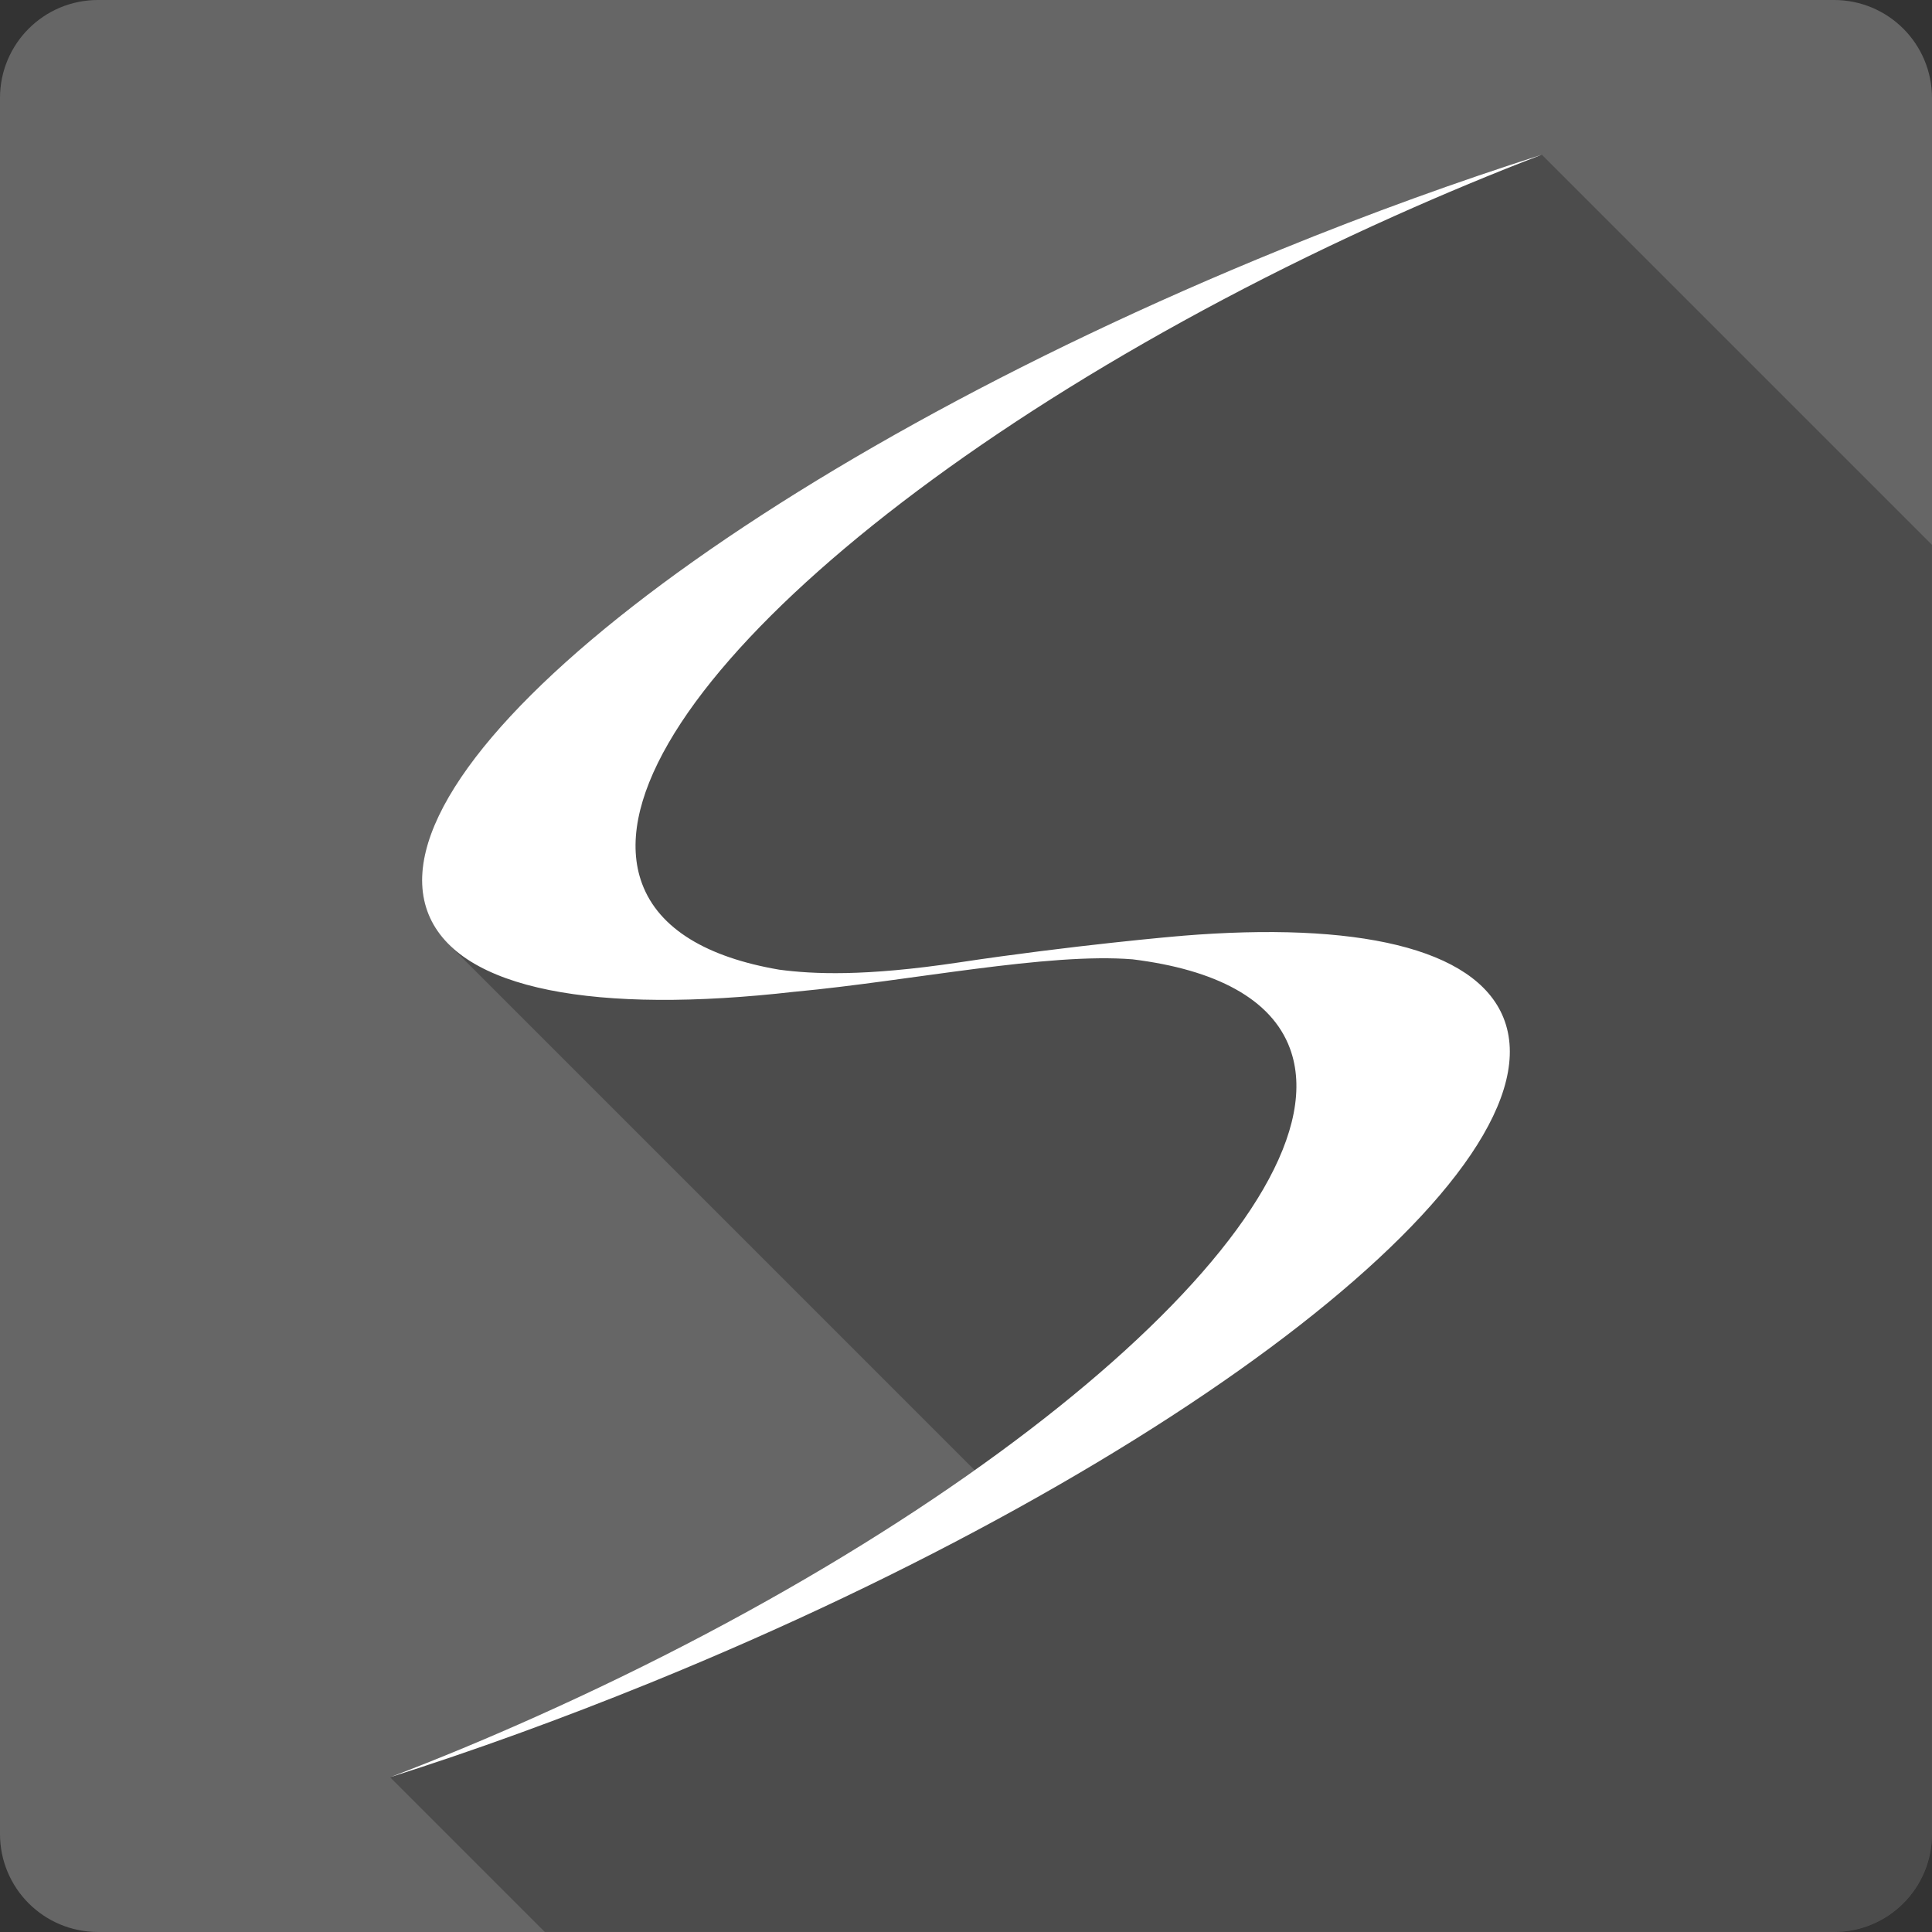 <?xml version="1.0" encoding="UTF-8" standalone="no"?>
<!-- Created with Inkscape (http://www.inkscape.org/) -->

<svg
   xmlns:dc="http://purl.org/dc/elements/1.1/"
   xmlns:cc="http://creativecommons.org/ns#"
   xmlns:rdf="http://www.w3.org/1999/02/22-rdf-syntax-ns#"
   xmlns:svg="http://www.w3.org/2000/svg"
   xmlns="http://www.w3.org/2000/svg"
   xmlns:sodipodi="http://sodipodi.sourceforge.net/DTD/sodipodi-0.dtd"
   xmlns:inkscape="http://www.inkscape.org/namespaces/inkscape"
   id="svg14764"
   height="512"
   width="512"
   version="1.1"
   viewBox="0 0 135.467 135.467"
   inkscape:version="0.91 r13725"
   sodipodi:docname="heimdall-frontend.svg">
  <rect x="0" y="0" width="135.467" height="135.467" fill="#333333" stroke="none"/>
  <defs
     id="defs11" />
  <sodipodi:namedview
     pagecolor="#ffffff"
     bordercolor="#666666"
     borderopacity="1"
     objecttolerance="10"
     gridtolerance="10"
     guidetolerance="10"
     inkscape:pageopacity="0"
     inkscape:pageshadow="2"
     inkscape:window-width="640"
     inkscape:window-height="480"
     id="namedview9"
     showgrid="false"
     inkscape:zoom="0.5546875"
     inkscape:cx="36.056338"
     inkscape:cy="240.67606"
     inkscape:current-layer="svg14764" />
  <g
     id="g3380"
     transform="translate(98.738,-81.566)">
    <path
       style="fill:#666666"
       inkscape:connector-curvature="0"
       d="m -91.86,81.565 c -3.809,0 -6.879,3.07 -6.879,6.879 l 0,121.71 c 0,3.809 3.07,6.879 6.879,6.879 l 121.71,0 c 3.809,0 6.879,-3.07 6.879,-6.879 l 0,-121.71 c 0,-3.809 -3.069,-6.879 -6.879,-6.879 l -121.71,0 z"
       id="rect2986-9" />
    <path
       style="opacity:0.25"
       inkscape:connector-curvature="0"
       d="m 9.372,92.413 c -5.916,1.887 -12.039,4.099 -18.269,6.637 -37.319,15.191 -64.085,36.063 -59.791,46.63 0.315,0.775 0.788,1.471 1.41,2.093 l 36.88,36.88 c -8.517,6.032 -18.997,12.012 -30.668,17.24 -3.477,1.561 -6.927,2.992 -10.319,4.289 l 10.848,10.848 90.384,0 c 3.81,0 6.879,-3.069 6.879,-6.879 l 0,-90.384 -27.355,-27.355 z"
       id="path132929" />
    <path
       style="fill:#ffffff"
       inkscape:connector-curvature="0"
       d="m -15.829,147.184 c -0.312,0.014 -7.702,0.665 -15.713,1.871 -6.587,0.985 -10.178,0.817 -12.561,0.502 -5.032,-0.86 -8.43,-2.844 -9.615,-6.03 -4.08,-10.975 19.542,-31.938 52.769,-46.821 3.49,-1.562 6.929,-2.992 10.321,-4.294 -5.916,1.887 -12.039,4.099 -18.27,6.637 -37.322,15.189 -64.085,36.065 -59.791,46.63 2.167,5.326 11.82,7.007 25.646,5.428 0.024,-0.007 0.058,-0.007 0.084,-0.007 8.043,-0.754 17.672,-2.752 23.637,-2.268 5.809,0.718 9.737,2.767 11.027,6.238 4.076,10.975 -19.548,31.935 -52.771,46.823 -3.476,1.56 -6.928,2.993 -10.32,4.288 5.916,-1.876 12.039,-4.103 18.272,-6.634 37.319,-15.184 64.085,-36.065 59.788,-46.635 -1.994,-4.908 -10.367,-6.723 -22.504,-5.732 z"
       id="path85" />
  </g>
</svg>

